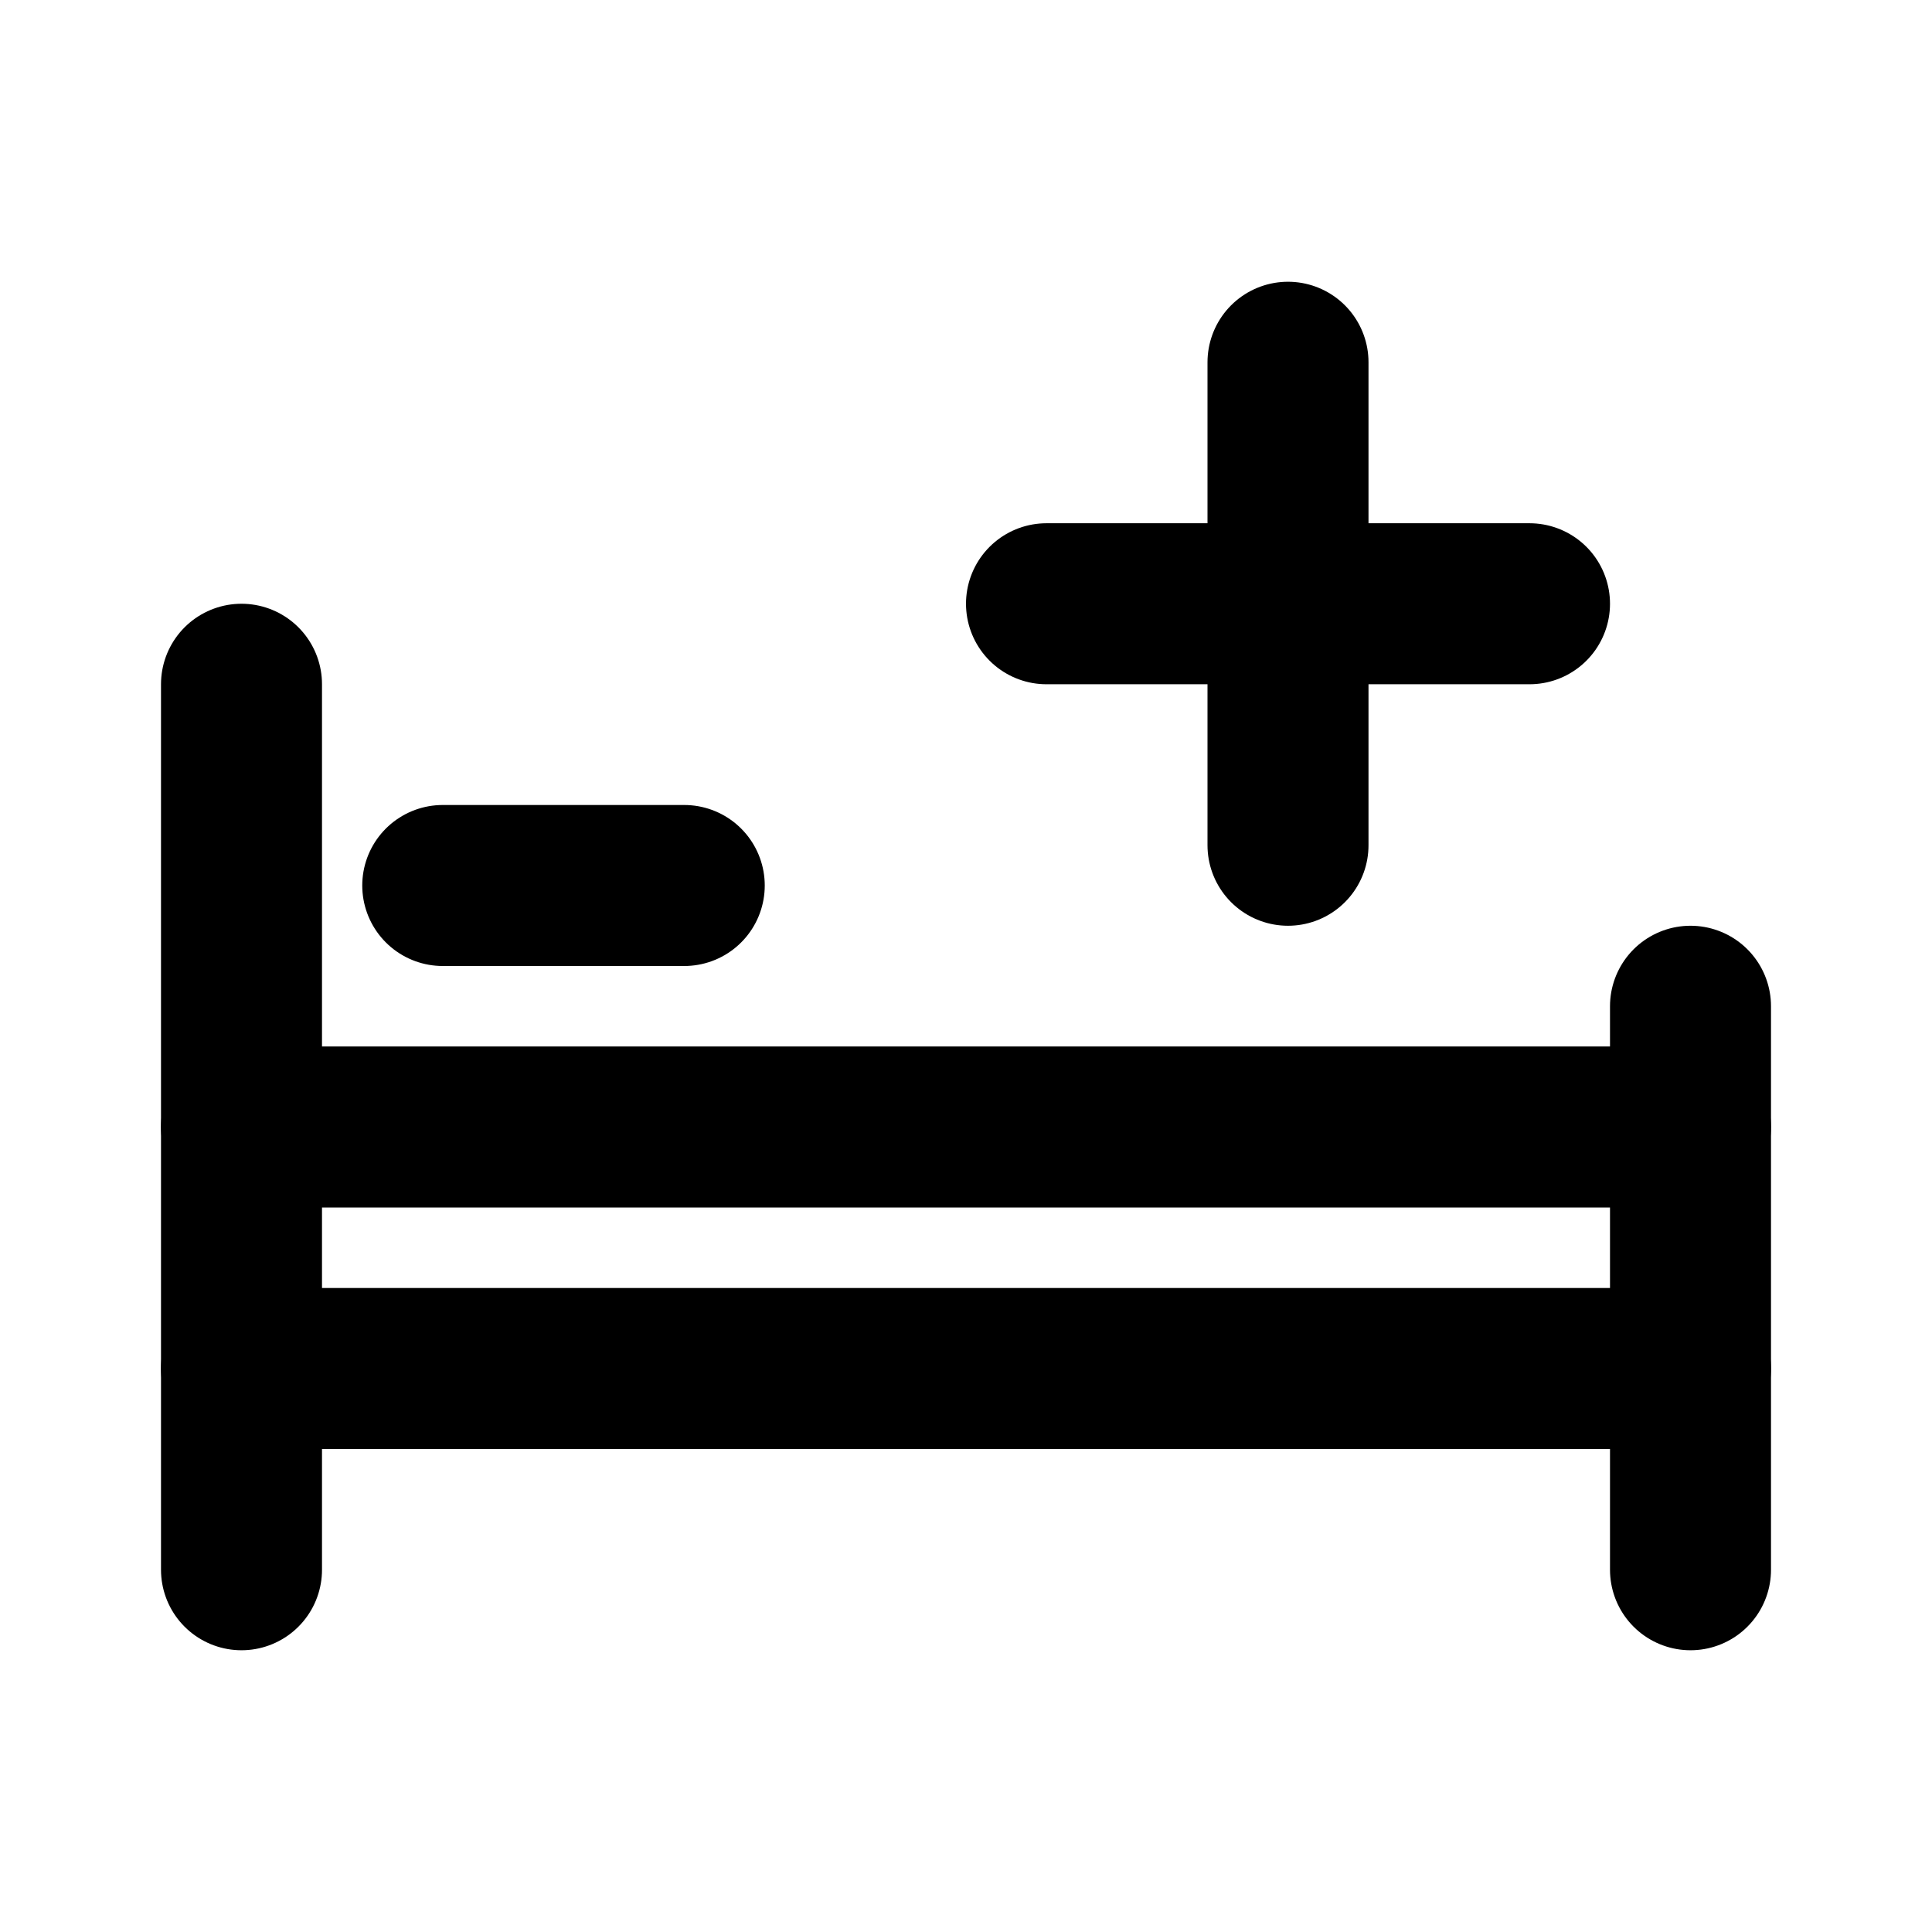 <svg width="48" height="48" viewBox="0 0 48 48" fill="none" xmlns="http://www.w3.org/2000/svg">
<path d="M6 17V39" stroke="black" stroke-width="4" stroke-linecap="round" stroke-linejoin="round"/>
<path d="M42 25L42 39" stroke="black" stroke-width="4" stroke-linecap="round" stroke-linejoin="round"/>
<path d="M26 15H38" stroke="black" stroke-width="4" stroke-linecap="round" stroke-linejoin="round"/>
<path d="M11 22H17" stroke="black" stroke-width="4" stroke-linecap="round" stroke-linejoin="round"/>
<path d="M6 28L42 28" stroke="black" stroke-width="4" stroke-linecap="round" stroke-linejoin="round"/>
<path d="M6 34L42 34" stroke="black" stroke-width="4" stroke-linecap="round" stroke-linejoin="round"/>
<path d="M32 9V21" stroke="black" stroke-width="4" stroke-linecap="round" stroke-linejoin="round"/>
</svg>

